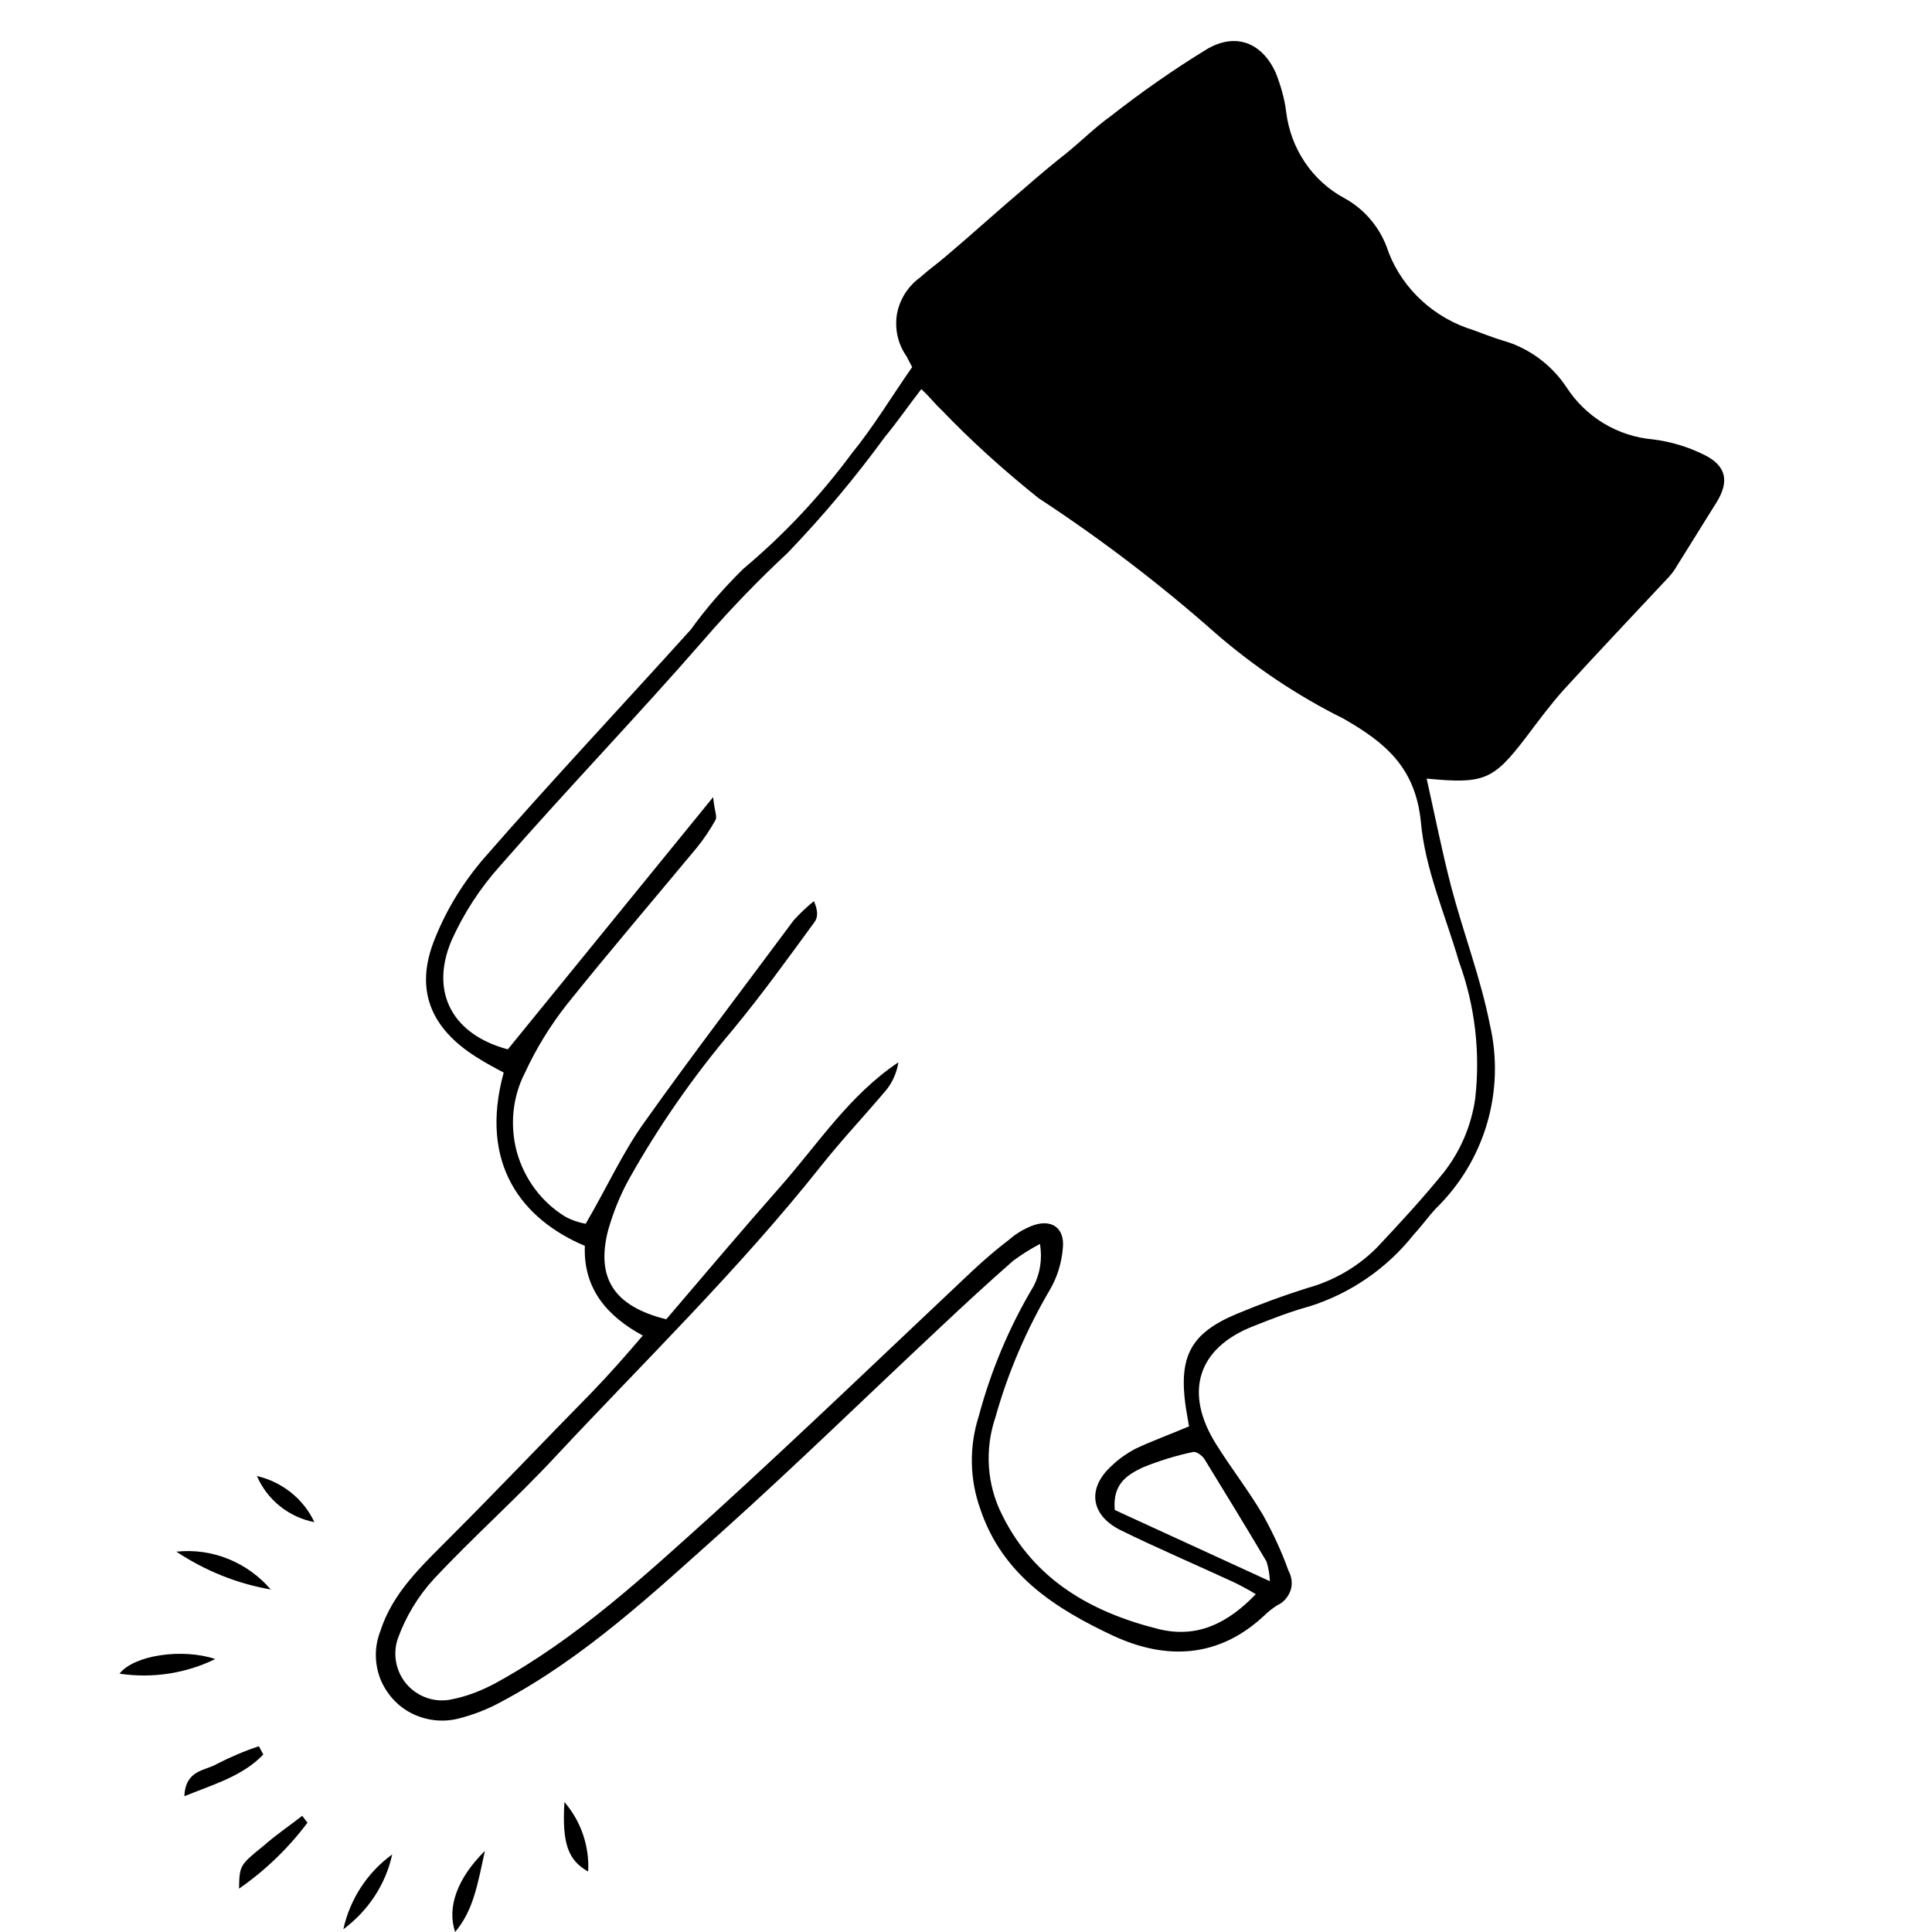 <?xml version="1.0" encoding="utf-8"?>
<!-- Generator: Adobe Illustrator 25.2.3, SVG Export Plug-In . SVG Version: 6.00 Build 0)  -->
<svg version="1.1" id="Layer_1" xmlns="http://www.w3.org/2000/svg" xmlns:xlink="http://www.w3.org/1999/xlink" x="0px" y="0px"
	 viewBox="0 0 700 700" style="enable-background:new 0 0 700 700;" xml:space="preserve">
<g>
	<path d="M437.3,17.8c-12.1,7.4-23.8,15.6-34.9,24.3c-5.6,4-10.6,9-15.9,13.3c-5.3,4.2-10.1,8.2-15,12.5
		c-9.6,8.1-18.9,16.6-28.6,24.8c-3,2.6-6.4,5-9.5,7.8c-4.4,3.2-7.4,7.9-8.4,13.2c-0.9,5.4,0.3,10.9,3.4,15.3c0.7,1.4,1.5,2.8,2.1,4
		c-7.4,10.6-14,21.6-21.9,31.3c-11.4,15.4-24.6,29.5-39.3,41.8c-7,6.9-13.4,14.2-19,22c-24.9,27.6-50.4,54.7-74.9,82.8
		c-7.5,8.7-13.5,18.4-17.8,29.1c-7.5,18.3-1.8,32.4,15,43c3.3,2.1,6.8,4,9.9,5.6c-9.1,33.2,6.7,53.2,29.4,62.8
		c-0.6,15.4,7.9,25.4,21,32.5c-6.4,7.5-12.5,14.4-18.6,20.7c-17,17.3-34,35.2-51.4,52.6c-10.1,10.2-20.7,19.8-25.2,34.1
		c-2.1,5.5-2,11.5,0.1,17c2.2,5.4,6.2,9.9,11.4,12.5c5.2,2.6,11.2,3.3,16.8,1.9c5.6-1.4,10.9-3.5,15.8-6.2
		c30.2-16.1,55-39.4,80.3-62c26.7-24,52.5-49.2,78.7-73.7c8.7-8.2,17.4-16.2,26.3-24l0,0c3.1-2.3,6.3-4.3,9.7-6.1
		c0.9,5.3,0.1,10.6-2.3,15.3c-8.8,14.7-15.5,30.7-19.9,47.2c-3.5,10.9-3.3,22.8,0.6,33.6c8,23.9,27.3,36.1,48.2,45.9
		c19.3,8.9,38.2,8,54.6-7.3l0,0c1.4-1.4,3.1-2.7,4.8-3.8c2.3-1,4-3.1,4.8-5.4c0.8-2.4,0.4-5-0.8-7.2c-2.5-7-5.6-13.6-9.2-20.1
		c-5.2-8.8-11.5-16.9-16.9-25.5c-11.9-18.9-6.8-35,13.4-42.9c6.8-2.7,13.5-5.3,20.4-7.2l0,0c14.9-4.7,28.1-13.8,37.8-26.1
		c2.8-3,5.2-6.4,8-9.4l0,0c17.7-17.3,25.1-42.5,19.5-66.6c-3.3-16.7-9.5-32.9-13.9-49.5c-3.4-13-6-26.2-9-39.6
		c20.7,2,24.1,0.6,35.8-14.7c4.4-5.8,8.8-11.8,13.7-17.3c12.6-13.8,25.5-27.4,38.3-41.1l0,0c1.1-1.2,2.1-2.6,2.9-4l14.4-23.1
		c4.6-7.5,3.5-13.1-4.5-17.1l0,0c-5.9-2.9-12.1-4.8-18.6-5.6c-12.8-1.1-24.4-8.1-31.4-19c-5.5-8.2-13.8-14.3-23.3-16.9
		c-3.6-1.1-7-2.5-10.4-3.7l0,0c-14-4.3-25.4-14.6-30.7-28.2c-2.6-8.3-8.3-15.4-16-19.6c-11.7-6.3-19.5-18-21.1-31.3
		c-0.6-4.9-2-9.6-3.8-14.2C457.3,15.6,447.9,11.6,437.3,17.8L437.3,17.8z M436.3,528.5c7.6,12.4,15.2,24.8,22.6,37.3
		c0.7,2.3,1.1,4.7,1.2,7.1l-56.2-25.8c-0.9-9.8,5-12.9,10.1-15.4c5.9-2.4,12-4.3,18.2-5.6C433.5,525.8,435.5,527.4,436.3,528.5
		L436.3,528.5z M340.9,148.3c11,11.5,22.9,22.2,35.4,32.2c22.6,14.8,44.1,31.2,64.2,49c14.1,12.2,29.6,22.6,46.3,30.9
		c15.2,8.7,26,17.7,28,37.3c1.5,17.2,8.9,33.8,13.8,50.7l0,0c5.8,15.8,7.8,32.8,5.9,49.6c-1.4,9.8-5.3,19-11.4,26.8
		c-7.7,9.5-16.1,18.6-24.3,27.3c-7,7-15.7,12-25.2,14.6c-8.6,2.7-17,5.8-25.4,9.3c-16.8,7-21.2,15.4-18.6,33.7l1.2,7.1
		c-6.8,2.9-13.5,5.3-19.6,8.2c-2.9,1.6-5.6,3.4-8,5.7c-9.3,8.1-8.4,18,2.6,23.6c13.6,6.7,27.5,12.6,41.3,19c2.5,1.2,4.9,2.5,7.9,4.3
		c-10.3,10.7-21.4,16.1-35.4,12.6c-24.3-6.1-44.8-17.8-56.4-41.1l0,0c-5.7-11.1-6.5-24-2.5-35.7c4.5-16.1,11.2-31.6,19.7-46.1
		c2.7-4.6,4.3-9.9,4.7-15.2c0.7-7.3-4.2-10.6-11.1-8l0,0c-3.1,1.2-5.9,2.9-8.3,5c-4.6,3.5-8.9,7.2-13.1,11.1
		c-31.2,29.4-62.2,59.2-93.9,88.1c-25.1,22.6-49.5,45.3-79.1,61.5l0,0c-5,2.7-10.3,4.8-15.9,5.9c-5.9,1.3-12.1-0.7-16.2-5.3
		c-4-4.5-5.3-10.9-3.4-16.6c2.9-8,7.3-15.4,13.1-21.7c14.2-15.2,29.8-29,44.1-44.4c32.1-34.4,66.4-67.7,96.3-105.4
		c7.3-9.2,15.5-17.9,23.2-27c2.5-2.9,4.1-6.6,4.7-10.4c-17.8,11.9-29.2,29.7-42.9,45.2c-13.7,15.5-27.7,32.1-41.2,47.9
		c-19-4.7-25.6-15-21-32.5l0,0c1.8-6.2,4.2-12.3,7.4-18.1c10.8-19.3,23.4-37.4,37.8-54.4c10.4-12.6,20-25.9,29.5-38.9
		c1.3-1.7,1.3-4.2-0.2-7.6l0,0c-2.6,2.1-5.1,4.5-7.3,6.9c-18.1,24.4-36.4,48.3-53.9,72.9c-8.1,11.2-13.8,24-21.5,37.1
		c-2.7-0.5-5.3-1.4-7.6-2.7c-8.5-5.3-14.6-13.6-17.3-23.2c-2.6-9.5-1.7-19.9,2.9-28.8c4.1-8.9,9.3-17.3,15.3-24.9
		c15.4-19.2,31.3-37.8,47-56.7l0,0c2.6-3.2,4.8-6.5,6.8-10.1c0.6-1.3-0.5-3.4-0.9-8.2l-74.4,91.4c-19.6-5.2-28.4-20.2-20.5-39.2l0,0
		c4.5-10.1,10.5-19.3,17.8-27.4c24.2-27.7,49.8-54.3,73.9-82c9.6-11.1,19.7-21.5,30.2-31.3c12.7-13.2,24.5-27.3,35.3-42.1
		c4.4-5.3,8.3-11,13.1-17.2C336.8,143.7,338.7,146.3,340.9,148.3L340.9,148.3z"/>
	<path d="M43.3,606.4c11.9,1.8,24.1-0.1,34.7-5.3C66,597.1,48.5,599.7,43.3,606.4z"/>
	<path d="M63.9,562.2c10.4,6.9,22,11.6,34.2,13.7C89.6,566,76.8,560.8,63.9,562.2z"/>
	<path d="M142.1,671.9c-9,6.5-15.3,16.2-17.7,27.1C133.3,692.4,139.7,682.9,142.1,671.9z"/>
	<path d="M86.6,684.3c9.5-6.6,17.9-14.7,24.8-23.9l-1.9-2.5c-4.6,3.6-9.5,6.9-13.8,10.7C86.8,675.8,86.8,675.8,86.6,684.3
		L86.6,684.3z"/>
	<path d="M93.8,632.7c-5.2,1.7-10.3,3.9-15.2,6.4c-4.1,2.5-11.4,2-11.8,11.7c10.9-4.4,21.1-7.3,28.6-15.1L93.8,632.7z"/>
	<path d="M213.1,678.1c0.5-9.2-2.6-18.2-8.6-25.2C203.6,667.9,205.8,674,213.1,678.1z"/>
	<path d="M164.9,700c6.7-8,8.1-17.2,10.8-29.4C165.6,680.6,161.9,691.1,164.9,700z"/>
	<path d="M93.1,534.8c3.7,8.6,11.5,14.9,20.8,16.7C110,543.1,102.2,536.9,93.1,534.8L93.1,534.8z"/>
</g>
</svg>
